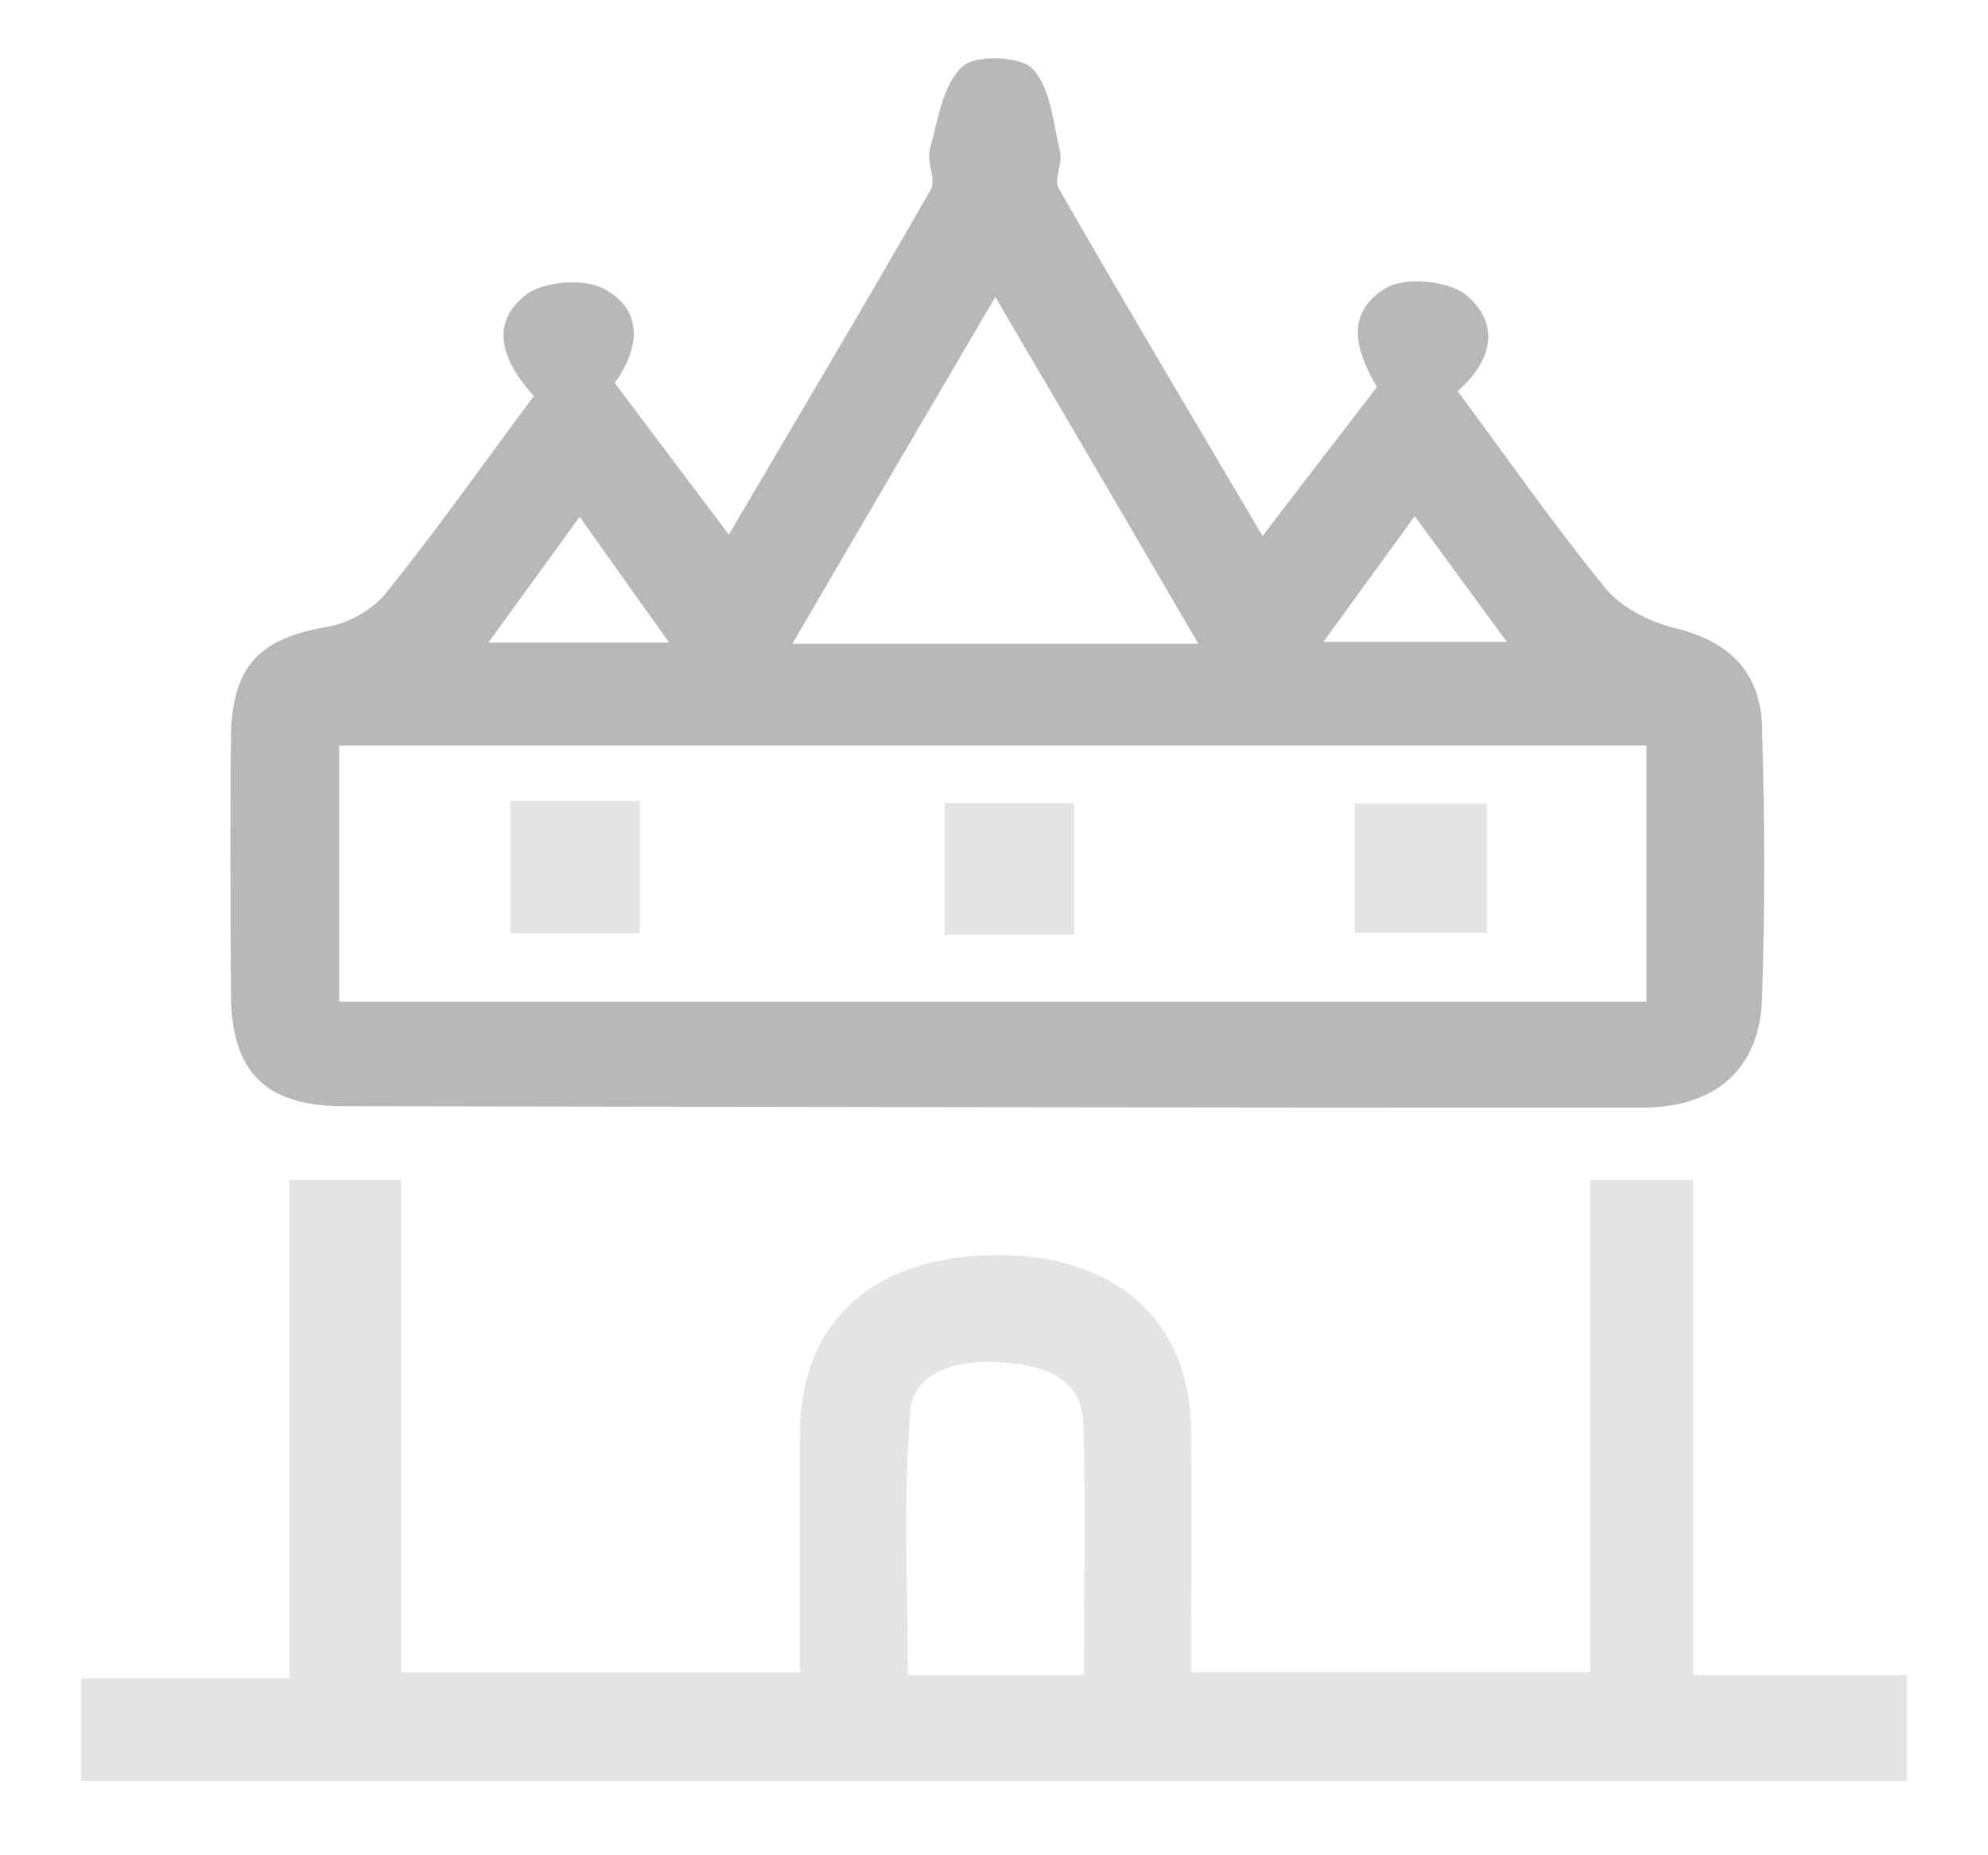 <?xml version="1.0" encoding="utf-8"?>
<!-- Generator: Adobe Illustrator 16.0.0, SVG Export Plug-In . SVG Version: 6.00 Build 0)  -->
<!DOCTYPE svg PUBLIC "-//W3C//DTD SVG 1.1//EN" "http://www.w3.org/Graphics/SVG/1.1/DTD/svg11.dtd">
<svg version="1.1" id="Layer_1" xmlns="http://www.w3.org/2000/svg" xmlns:xlink="http://www.w3.org/1999/xlink" x="0px" y="0px"
	 width="30px" height="28px" viewBox="0 0 30 28" enable-background="new 0 0 30 28" xml:space="preserve">
<g>
	<rect fill="#FFFFFF" width="30" height="28"/>
	<g opacity="0.35">
		<path fill-rule="evenodd" clip-rule="evenodd" fill="#333333" d="M9.277,5.78c0.598,0.795,1.129,1.504,1.722,2.288
			c1.036-1.763,2.056-3.475,3.046-5.205c0.087-0.144-0.067-0.422-0.01-0.619c0.118-0.433,0.19-0.958,0.484-1.236
			c0.186-0.186,0.881-0.165,1.066,0.032c0.273,0.297,0.31,0.822,0.412,1.256c0.042,0.177-0.099,0.413-0.021,0.547
			c0.999,1.741,2.024,3.463,3.077,5.246c0.597-0.783,1.148-1.495,1.726-2.247c-0.274-0.474-0.534-1.093,0.134-1.494
			c0.294-0.175,0.944-0.113,1.212,0.104c0.54,0.451,0.37,1.019-0.128,1.451c0.74,0.999,1.446,2.011,2.226,2.97
			c0.236,0.287,0.648,0.504,1.02,0.597c0.828,0.196,1.331,0.649,1.349,1.526c0.037,1.35,0.043,2.698,0,4.051
			c-0.029,1.072-0.684,1.659-1.785,1.67c-6.551,0-13.096-0.011-19.646-0.022c-1.164-0.008-1.67-0.525-1.675-1.689
			c-0.006-1.288-0.016-2.587,0-3.875c0.011-1.072,0.422-1.494,1.448-1.67c0.319-0.052,0.686-0.257,0.886-0.505
			c0.773-0.958,1.483-1.969,2.236-2.979C7.633,5.511,7.339,4.923,7.932,4.452c0.263-0.208,0.892-0.259,1.197-0.085
			C9.757,4.717,9.611,5.316,9.277,5.78z M24.846,11.252c-6.627,0-13.188,0-19.727,0c0,1.34,0,2.607,0,3.865
			c6.607,0,13.151,0,19.727,0C24.846,13.818,24.846,12.562,24.846,11.252z M18.084,9.716c-1.039-1.782-2.023-3.462-3.064-5.234
			c-1.057,1.802-2.037,3.473-3.062,5.234C14.015,9.716,15.952,9.716,18.084,9.716z M21.348,7.791
			c-0.485,0.669-0.916,1.257-1.377,1.896c1,0,1.829,0,2.768,0C22.245,9.017,21.827,8.438,21.348,7.791z M7.37,9.698
			c0.96,0,1.793,0,2.728,0C9.624,9.036,9.215,8.459,8.747,7.799C8.268,8.459,7.841,9.047,7.37,9.698z"/>
		<path fill-rule="evenodd" clip-rule="evenodd" fill="#B3B3B3" d="M12.07,25.24c0-1.516-0.004-2.154,0-3.617
			c0.012-1.682,1.119-2.681,2.98-2.681c1.802,0,2.905,0.99,2.926,2.649c0.01,1.464,0,2.112,0,3.648c2.015,0,3.975,0,6.021,0
			c0-2.753,0-4.658,0-7.432c0.546,0,1.014,0,1.552,0c0,2.731,0,4.627,0,7.473c1.105,0,2.152,0,3.229,0c0,0.587,0,1.062,0,1.599
			c-9.172,0-18.324,0-27.555,0c0-0.474,0-0.969,0-1.547c0.993,0,2.015,0,3.147,0c0-2.814,0-4.742,0-7.524c0.614,0,1.109,0,1.682,0
			c0,2.742,0,4.638,0,7.432C8.051,25.24,9.988,25.24,12.07,25.24z M16.357,25.281c0-1.587,0.031-2.288-0.009-3.794
			c-0.025-0.731-0.649-0.885-1.242-0.927c-0.597-0.041-1.324,0.104-1.371,0.752c-0.108,1.578-0.036,2.36-0.036,3.969
			C14.617,25.281,15.41,25.281,16.357,25.281z"/>
		<path fill-rule="evenodd" clip-rule="evenodd" fill="#B3B3B3" d="M22.44,12.127c0,0.65,0,1.269,0,1.95c-0.671,0-1.31,0-1.996,0
			c0-0.64,0-1.259,0-1.95C21.063,12.127,21.707,12.127,22.44,12.127z"/>
		<path fill-rule="evenodd" clip-rule="evenodd" fill="#B3B3B3" d="M7.702,12.088c0.662,0,1.281,0,1.952,0c0,0.669,0,1.308,0,1.999
			c-0.65,0-1.268,0-1.952,0C7.702,13.458,7.702,12.809,7.702,12.088z"/>
		<path fill-rule="evenodd" clip-rule="evenodd" fill="#B3B3B3" d="M16.209,14.108c-0.685,0-1.282,0-1.953,0
			c0-0.649,0-1.289,0-1.988c0.619,0,1.258,0,1.953,0C16.209,12.757,16.209,13.396,16.209,14.108z"/>
	</g>
</g>
</svg>
